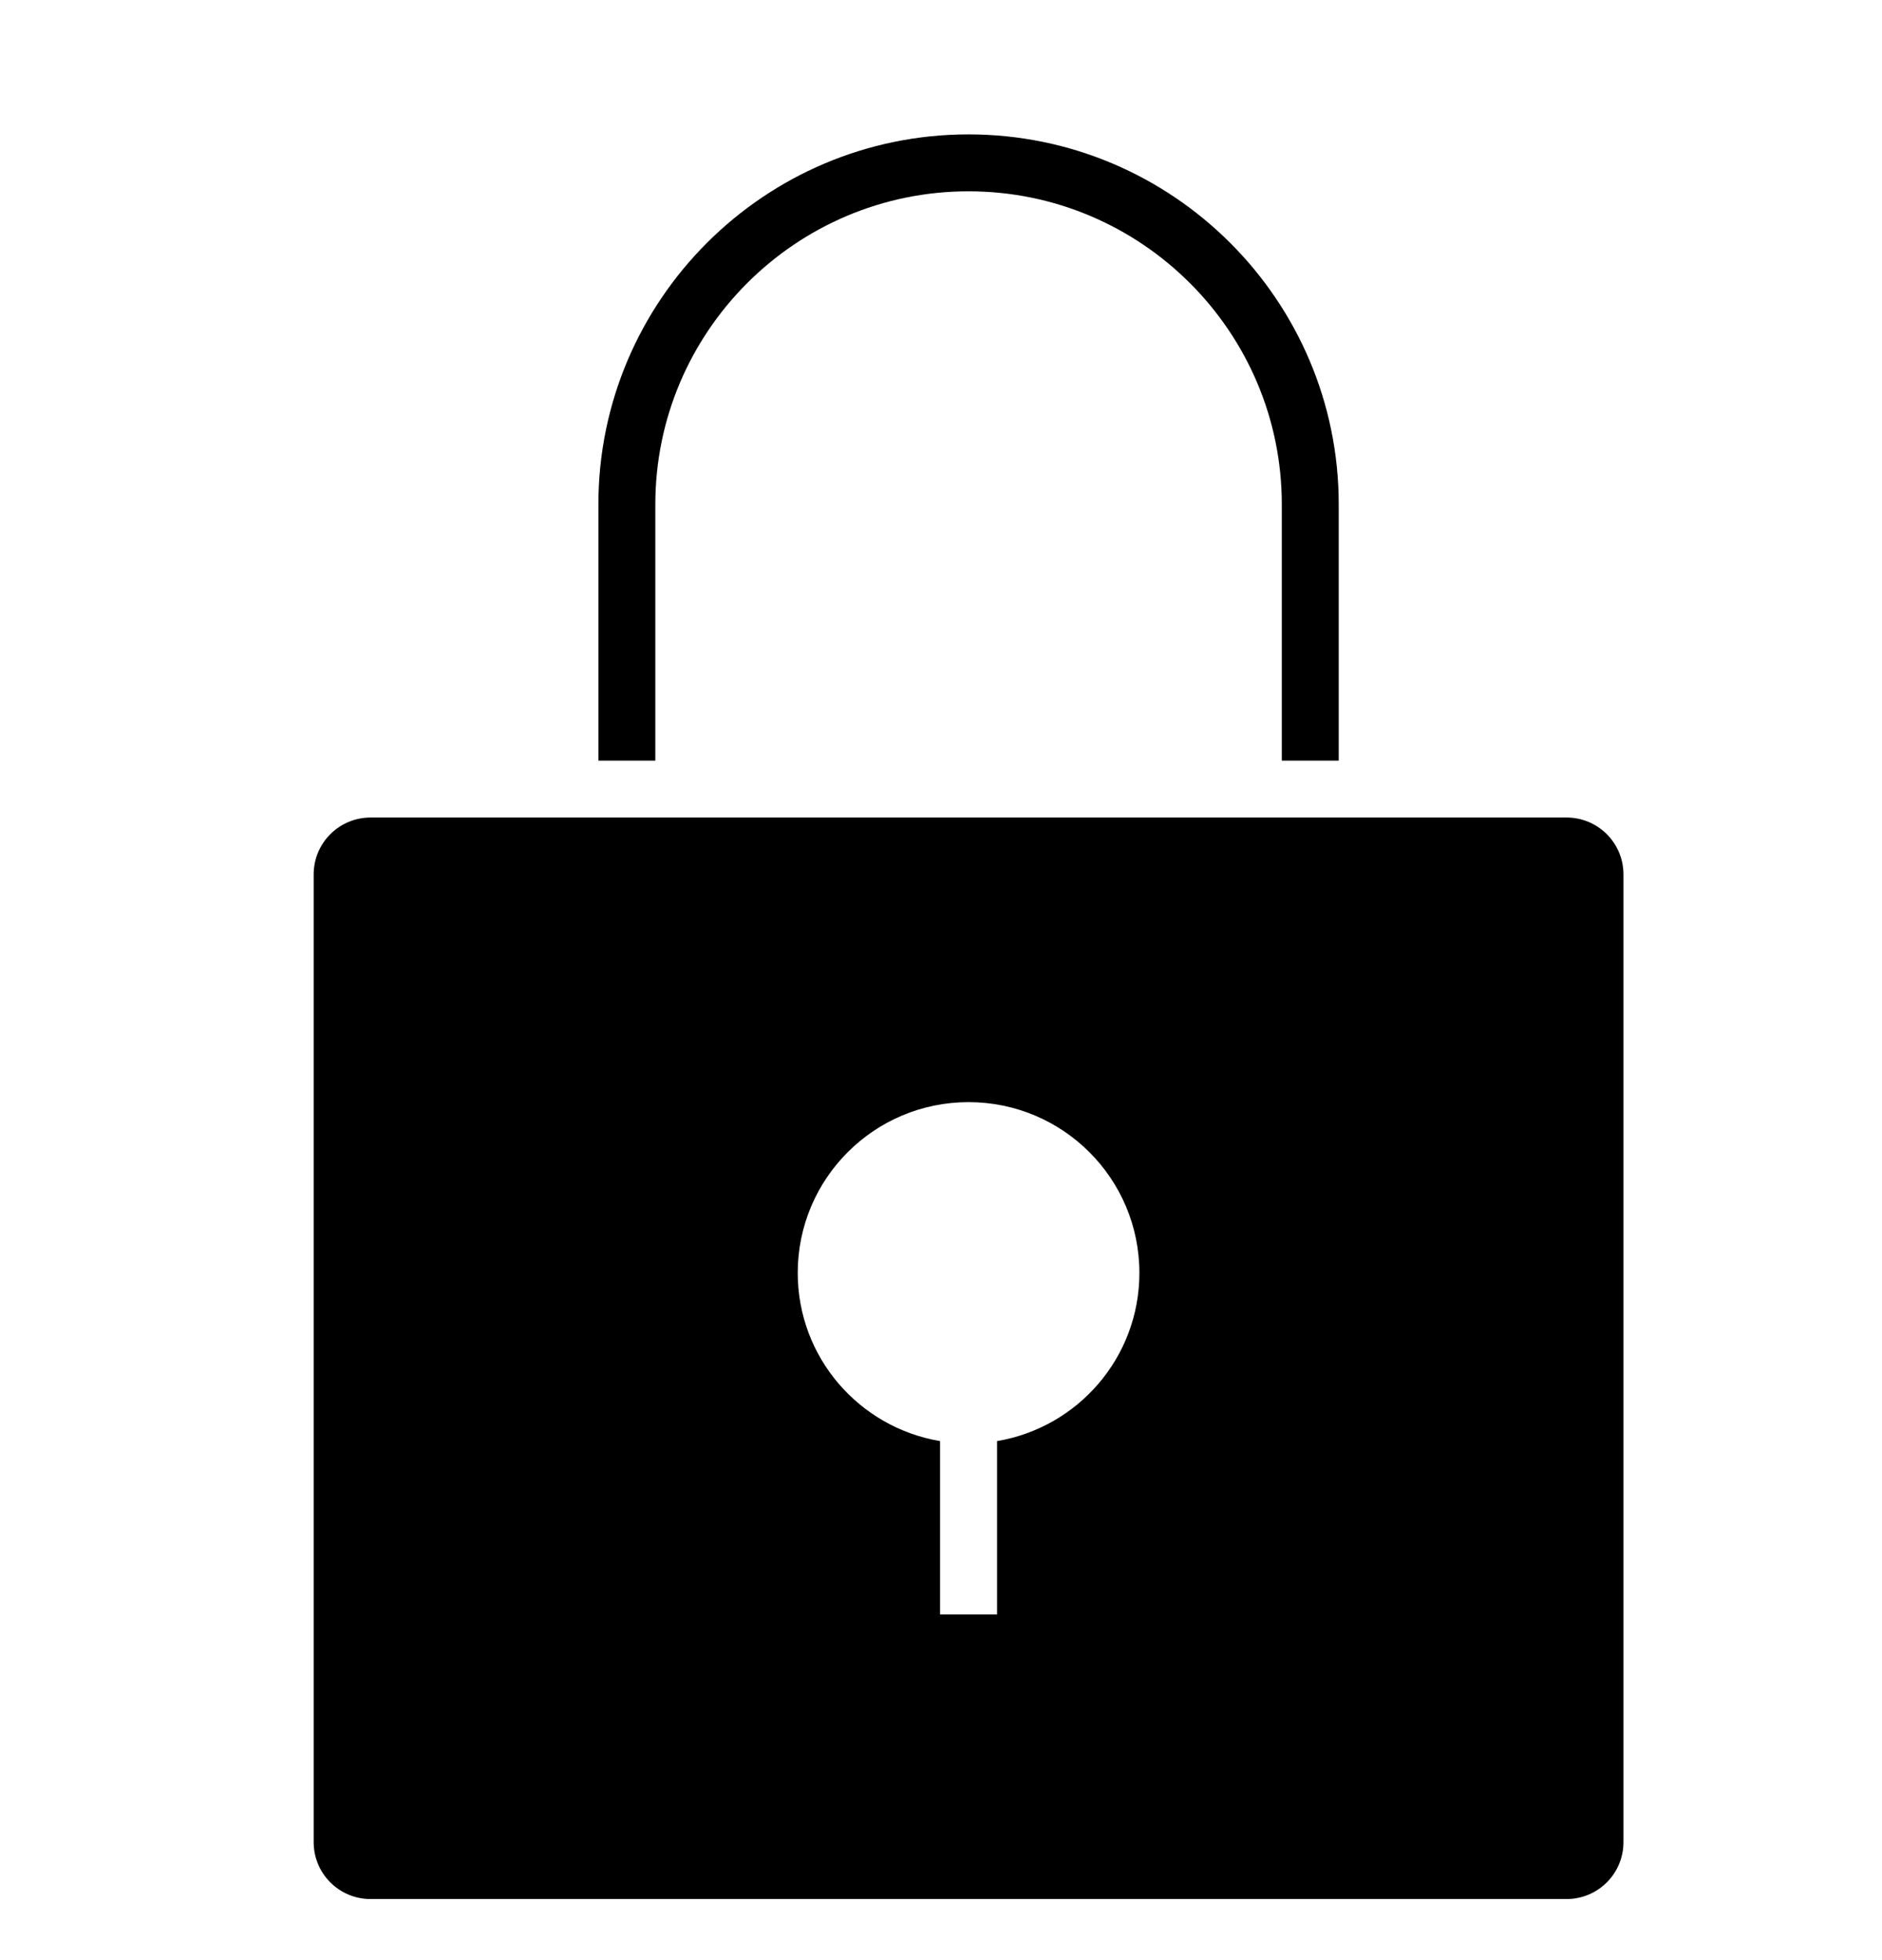 <?xml version="1.0" encoding="UTF-8"?>
<svg width="24px" height="25px" viewBox="0 0 24 25" version="1.1" xmlns="http://www.w3.org/2000/svg" xmlns:xlink="http://www.w3.org/1999/xlink">
    <!-- Generator: Sketch 52.2 (67145) - http://www.bohemiancoding.com/sketch -->
    <title>padlock</title>
    <desc>Created with Sketch.</desc>
    <g id="padlock" stroke="none" stroke-width="1" fill="none" fill-rule="evenodd" transform="translate(0, 0.714)">
        <path d="M8.357,8.987 L7.631,8.987 L7.631,5.719 C7.631,3.117 9.749,1 12.351,1 C14.954,1 17.072,3.117 17.072,5.719 L17.072,8.987 L16.346,8.987 L16.346,5.719 C16.346,3.518 14.554,1.726 12.351,1.726 C10.149,1.726 8.357,3.518 8.357,5.719 L8.357,8.987 Z M19.977,9.713 C20.378,9.713 20.703,10.037 20.703,10.439 L20.703,22.781 C20.703,23.183 20.378,23.507 19.977,23.507 L4.726,23.507 C4.325,23.507 4,23.183 4,22.781 L4,10.439 C4,10.037 4.325,9.713 4.726,9.713 L19.977,9.713 Z M12.715,17.666 C13.745,17.493 14.53,16.6 14.53,15.521 C14.53,14.318 13.555,13.343 12.351,13.343 C11.148,13.343 10.173,14.318 10.173,15.521 C10.173,16.6 10.958,17.493 11.988,17.666 L11.988,19.877 L12.715,19.877 L12.715,17.666 Z" id="Shape" fill="#000000" fill-rule="nonzero"></path>
    </g>
</svg>
